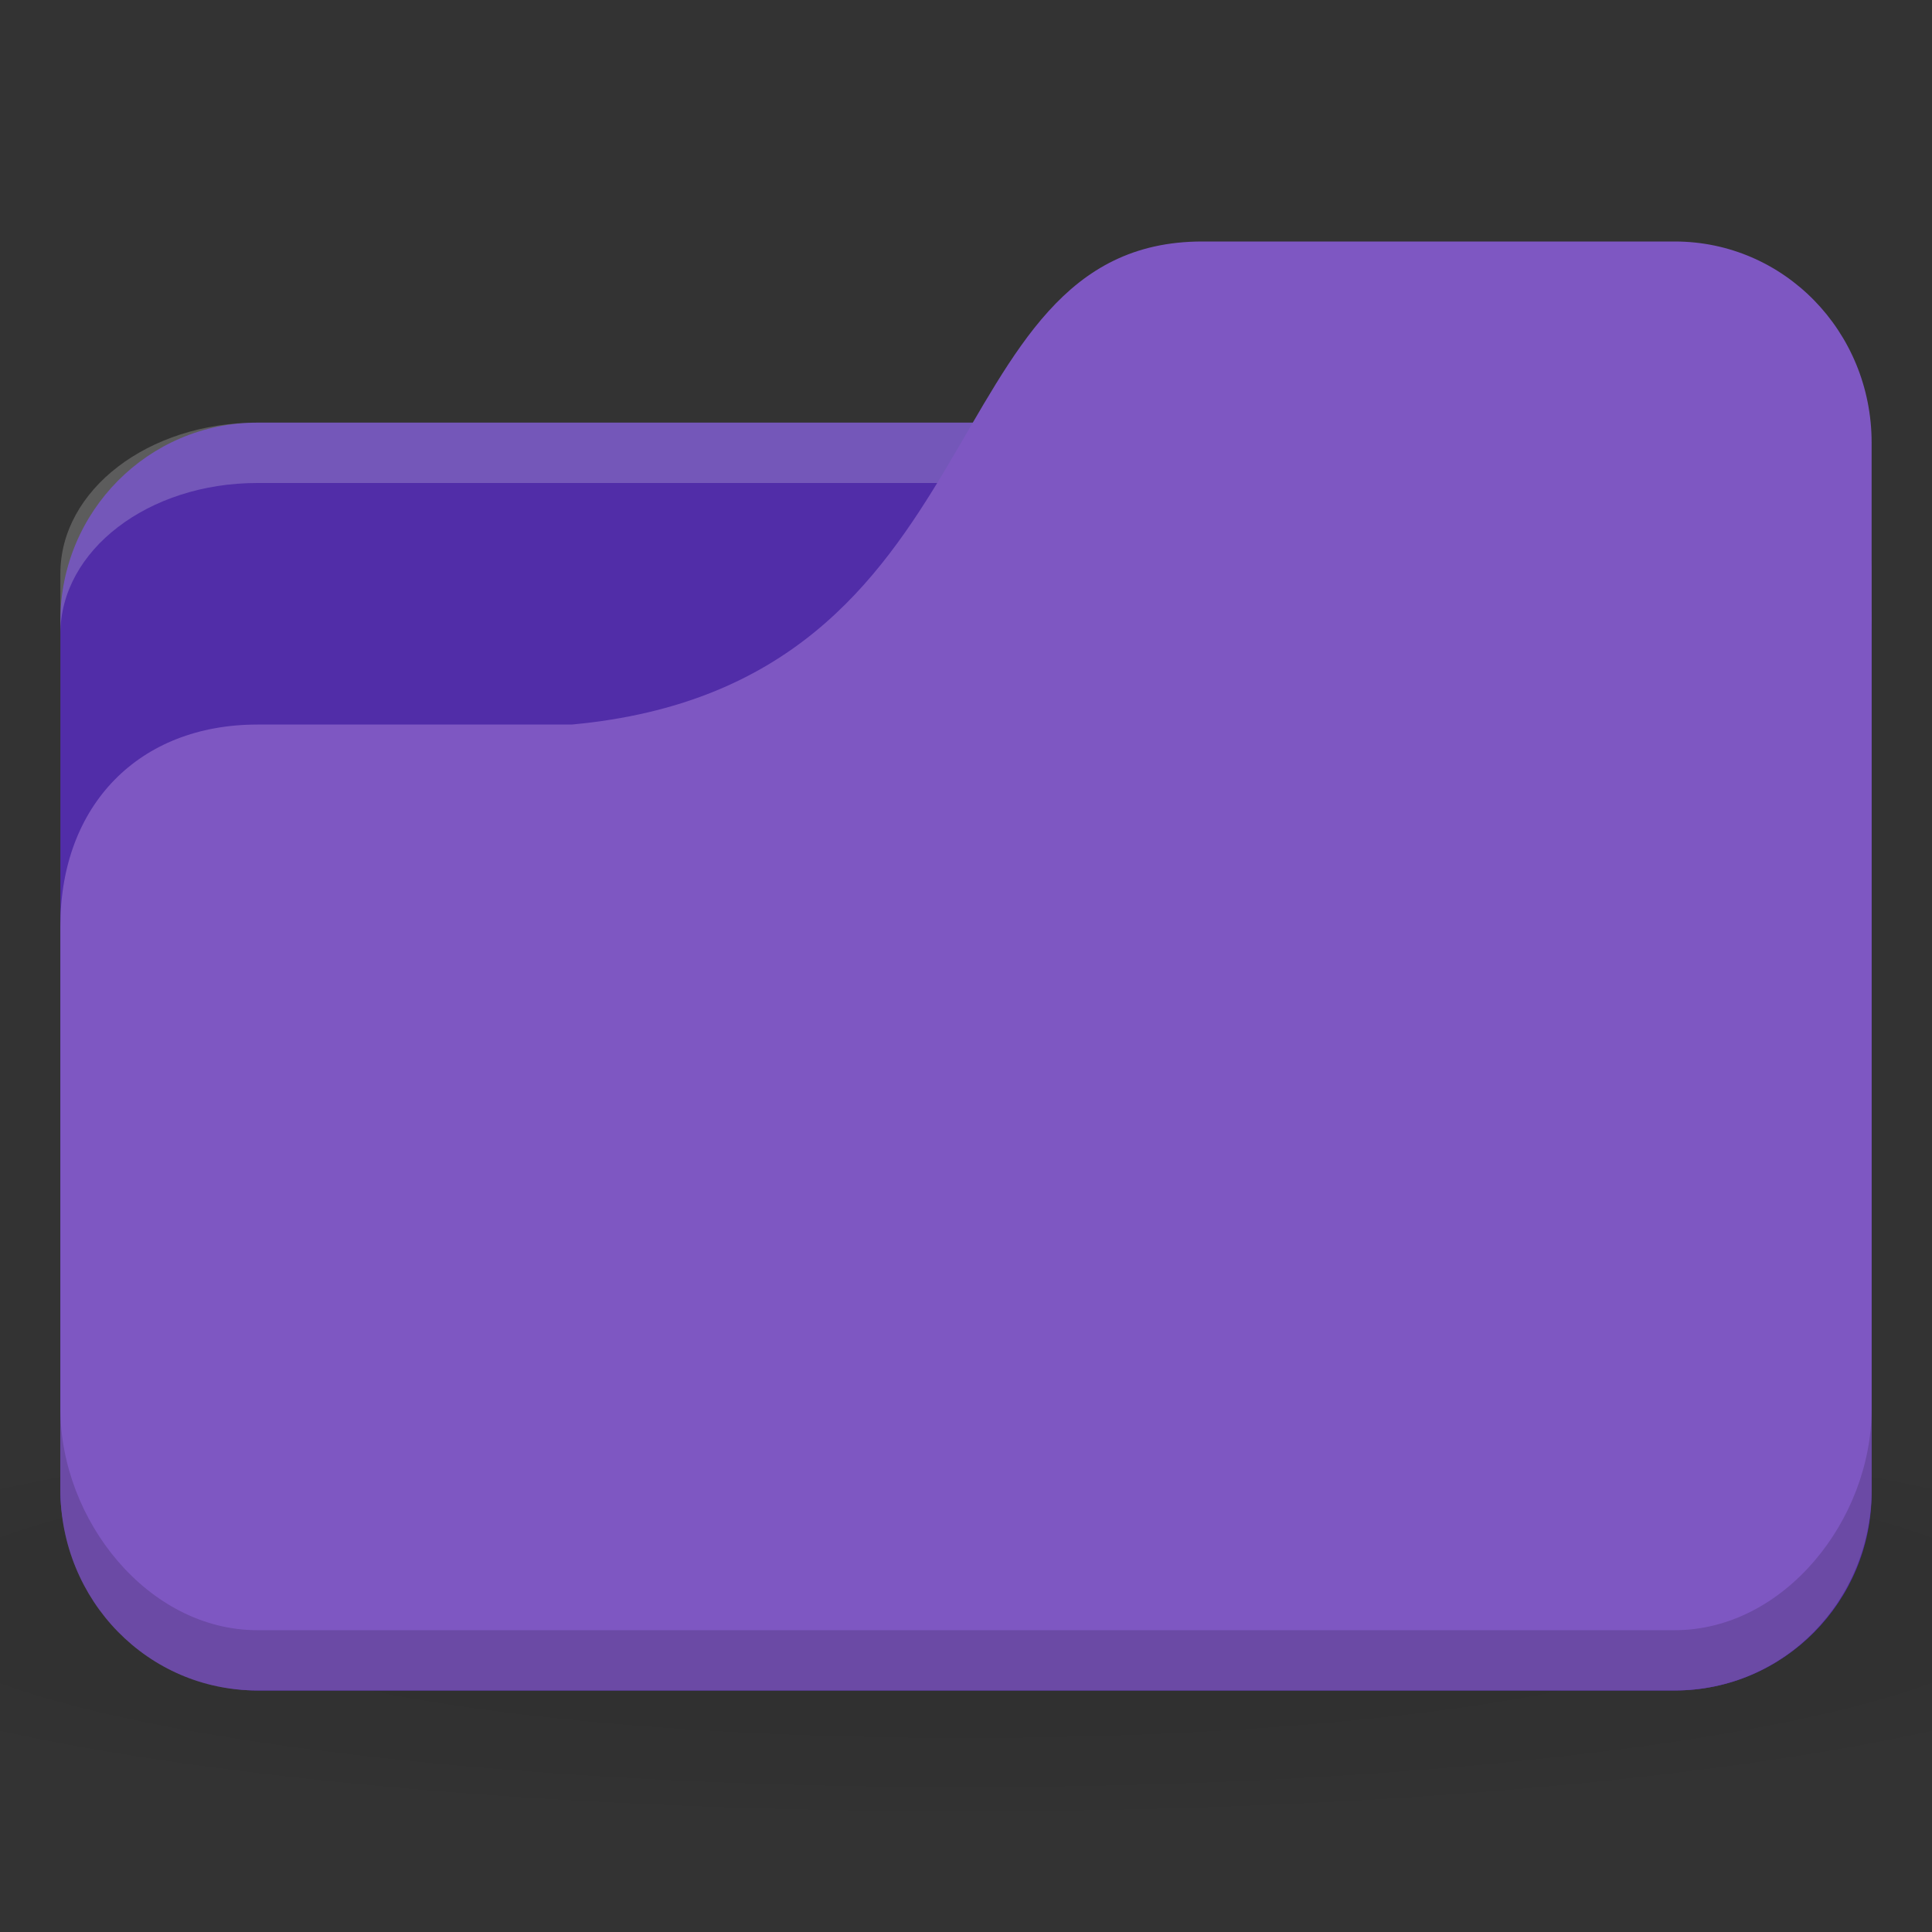 <?xml version="1.0" encoding="UTF-8" standalone="no"?>
<!-- Created with Inkscape (http://www.inkscape.org/) -->

<svg
   xmlns:dc="http://purl.org/dc/elements/1.1/"
   xmlns:cc="http://creativecommons.org/ns#"
   xmlns:rdf="http://www.w3.org/1999/02/22-rdf-syntax-ns#"
   xmlns:svg="http://www.w3.org/2000/svg"
   xmlns="http://www.w3.org/2000/svg"
   xmlns:xlink="http://www.w3.org/1999/xlink"
   xmlns:sodipodi="http://sodipodi.sourceforge.net/DTD/sodipodi-0.dtd"
   xmlns:inkscape="http://www.inkscape.org/namespaces/inkscape"
   width="32"
   height="32"
   id="svg2"
   version="1.1"
   inkscape:version="0.48.5 r10040"
   sodipodi:docname="folder.svg">
  <rect width="100%" height="100%" fill="#333333" stroke="none"/>
  <defs
     id="defs4">
    <linearGradient
       id="linearGradient3886">
      <stop
         style="stop-color:#000000;stop-opacity:1;"
         offset="0"
         id="stop3888" />
      <stop
         style="stop-color:#000000;stop-opacity:0.196;"
         offset="1"
         id="stop3890" />
    </linearGradient>
    <radialGradient
       inkscape:collect="always"
       xlink:href="#linearGradient3886"
       id="radialGradient3892"
       cx="24"
       cy="40.5"
       fx="24"
       fy="40.5"
       r="24"
       gradientTransform="matrix(1,0,0,0.146,0,34.594)"
       gradientUnits="userSpaceOnUse" />
    <radialGradient
       inkscape:collect="always"
       xlink:href="#linearGradient3886"
       id="radialGradient3073"
       gradientUnits="userSpaceOnUse"
       gradientTransform="matrix(1.25,0,0,0.208,-6,31.563)"
       cx="24"
       cy="40.5"
       fx="24"
       fy="40.5"
       r="24" />
    <radialGradient
       inkscape:collect="always"
       xlink:href="#linearGradient3886"
       id="radialGradient3003"
       gradientUnits="userSpaceOnUse"
       gradientTransform="matrix(1.25,0,0,0.208,-6,31.563)"
       cx="24"
       cy="40.5"
       fx="24"
       fy="40.5"
       r="24" />
    <radialGradient
       inkscape:collect="always"
       xlink:href="#linearGradient3886"
       id="radialGradient3011"
       gradientUnits="userSpaceOnUse"
       gradientTransform="matrix(0.833,0,0,0.139,-4,1041.404)"
       cx="24"
       cy="40.5"
       fx="24"
       fy="40.5"
       r="24" />
  </defs>
  <sodipodi:namedview
     id="base"
     pagecolor="#ffffff"
     bordercolor="#666666"
     borderopacity="1.0"
     inkscape:pageopacity="0.0"
     inkscape:pageshadow="2"
     inkscape:zoom="11.360799"
     inkscape:cx="31.307443"
     inkscape:cy="11.541144"
     inkscape:document-units="px"
     inkscape:current-layer="layer1"
     showgrid="true"
     inkscape:window-width="1280"
     inkscape:window-height="998"
     inkscape:window-x="0"
     inkscape:window-y="0"
     inkscape:window-maximized="1">
    <inkscape:grid
       type="xygrid"
       id="grid2985"
       empspacing="5"
       visible="true"
       enabled="true"
       snapvisiblegridlinesonly="true" />
  </sodipodi:namedview>
  <g
     inkscape:label="Layer 1"
     inkscape:groupmode="layer"
     id="layer1"
     transform="translate(0,-1020.362)">
    <path
       inkscape:connector-curvature="0"
       style="opacity:0.1;fill:url(#radialGradient3011);fill-opacity:1;stroke:none"
       d="m 16,1043.696 c -6.551,0 -12.352,0.522 -16,1.333 l 0,4 c 3.648,0.811 9.449,1.333 16,1.333 6.551,0 12.352,-0.522 16,-1.333 l 0,-4 c -3.648,-0.811 -9.449,-1.333 -16,-1.333 z"
       id="path3868" />
    <rect
       style="fill:#512da8;fill-opacity:1;stroke:none"
       id="rect2987"
       width="30"
       height="21"
       x="1"
       y="1027.362"
       rx="3.261"
       ry="3.281" />
    <path
       style="opacity:0.2;fill:#ffffff;fill-opacity:1;stroke:none"
       d="M 4.261,1027.362 C 2.454,1027.362 1,1028.477 1,1029.862 l 0,1 c 0,-1.385 1.454,-2.5 3.261,-2.5 l 23.478,0 c 1.807,0 3.261,1.115 3.261,2.5 l 0,-1 c 0,-1.385 -1.454,-2.5 -3.261,-2.5 l -23.478,0 z"
       id="rect3797"
       inkscape:connector-curvature="0" />
    <path
       style="fill:#7e57c2;fill-opacity:1;stroke:none"
       d="m 4.261,1032.362 5.217,0 c 7.174,-0.667 5.87,-8 10.435,-8 l 7.826,0 c 1.807,0 3.261,1.487 3.261,3.333 l 0,17.333 c 0,1.847 -1.454,3.333 -3.261,3.333 l -23.478,0 C 2.454,1048.362 1,1046.876 1,1045.029 l 0,-9.333 c 0,-2 1.304,-3.333 3.261,-3.333 z"
       id="rect3776"
       inkscape:connector-curvature="0"
       sodipodi:nodetypes="cccsssssscc" />
    <path
       style="opacity:0.15;fill:#000000;fill-opacity:1;stroke:none"
       d="m 1,1043.696 0,1.333 c 0,1.847 1.454,3.333 3.261,3.333 l 23.478,0 c 1.807,0 3.261,-1.487 3.261,-3.333 l 0,-1.333 c 0,1.847 -1.454,3.667 -3.261,3.667 l -23.478,0 C 2.454,1047.362 1,1045.542 1,1043.696 z"
       id="path3786"
       inkscape:connector-curvature="0"
       sodipodi:nodetypes="csssscssc" />
  </g>
</svg>
